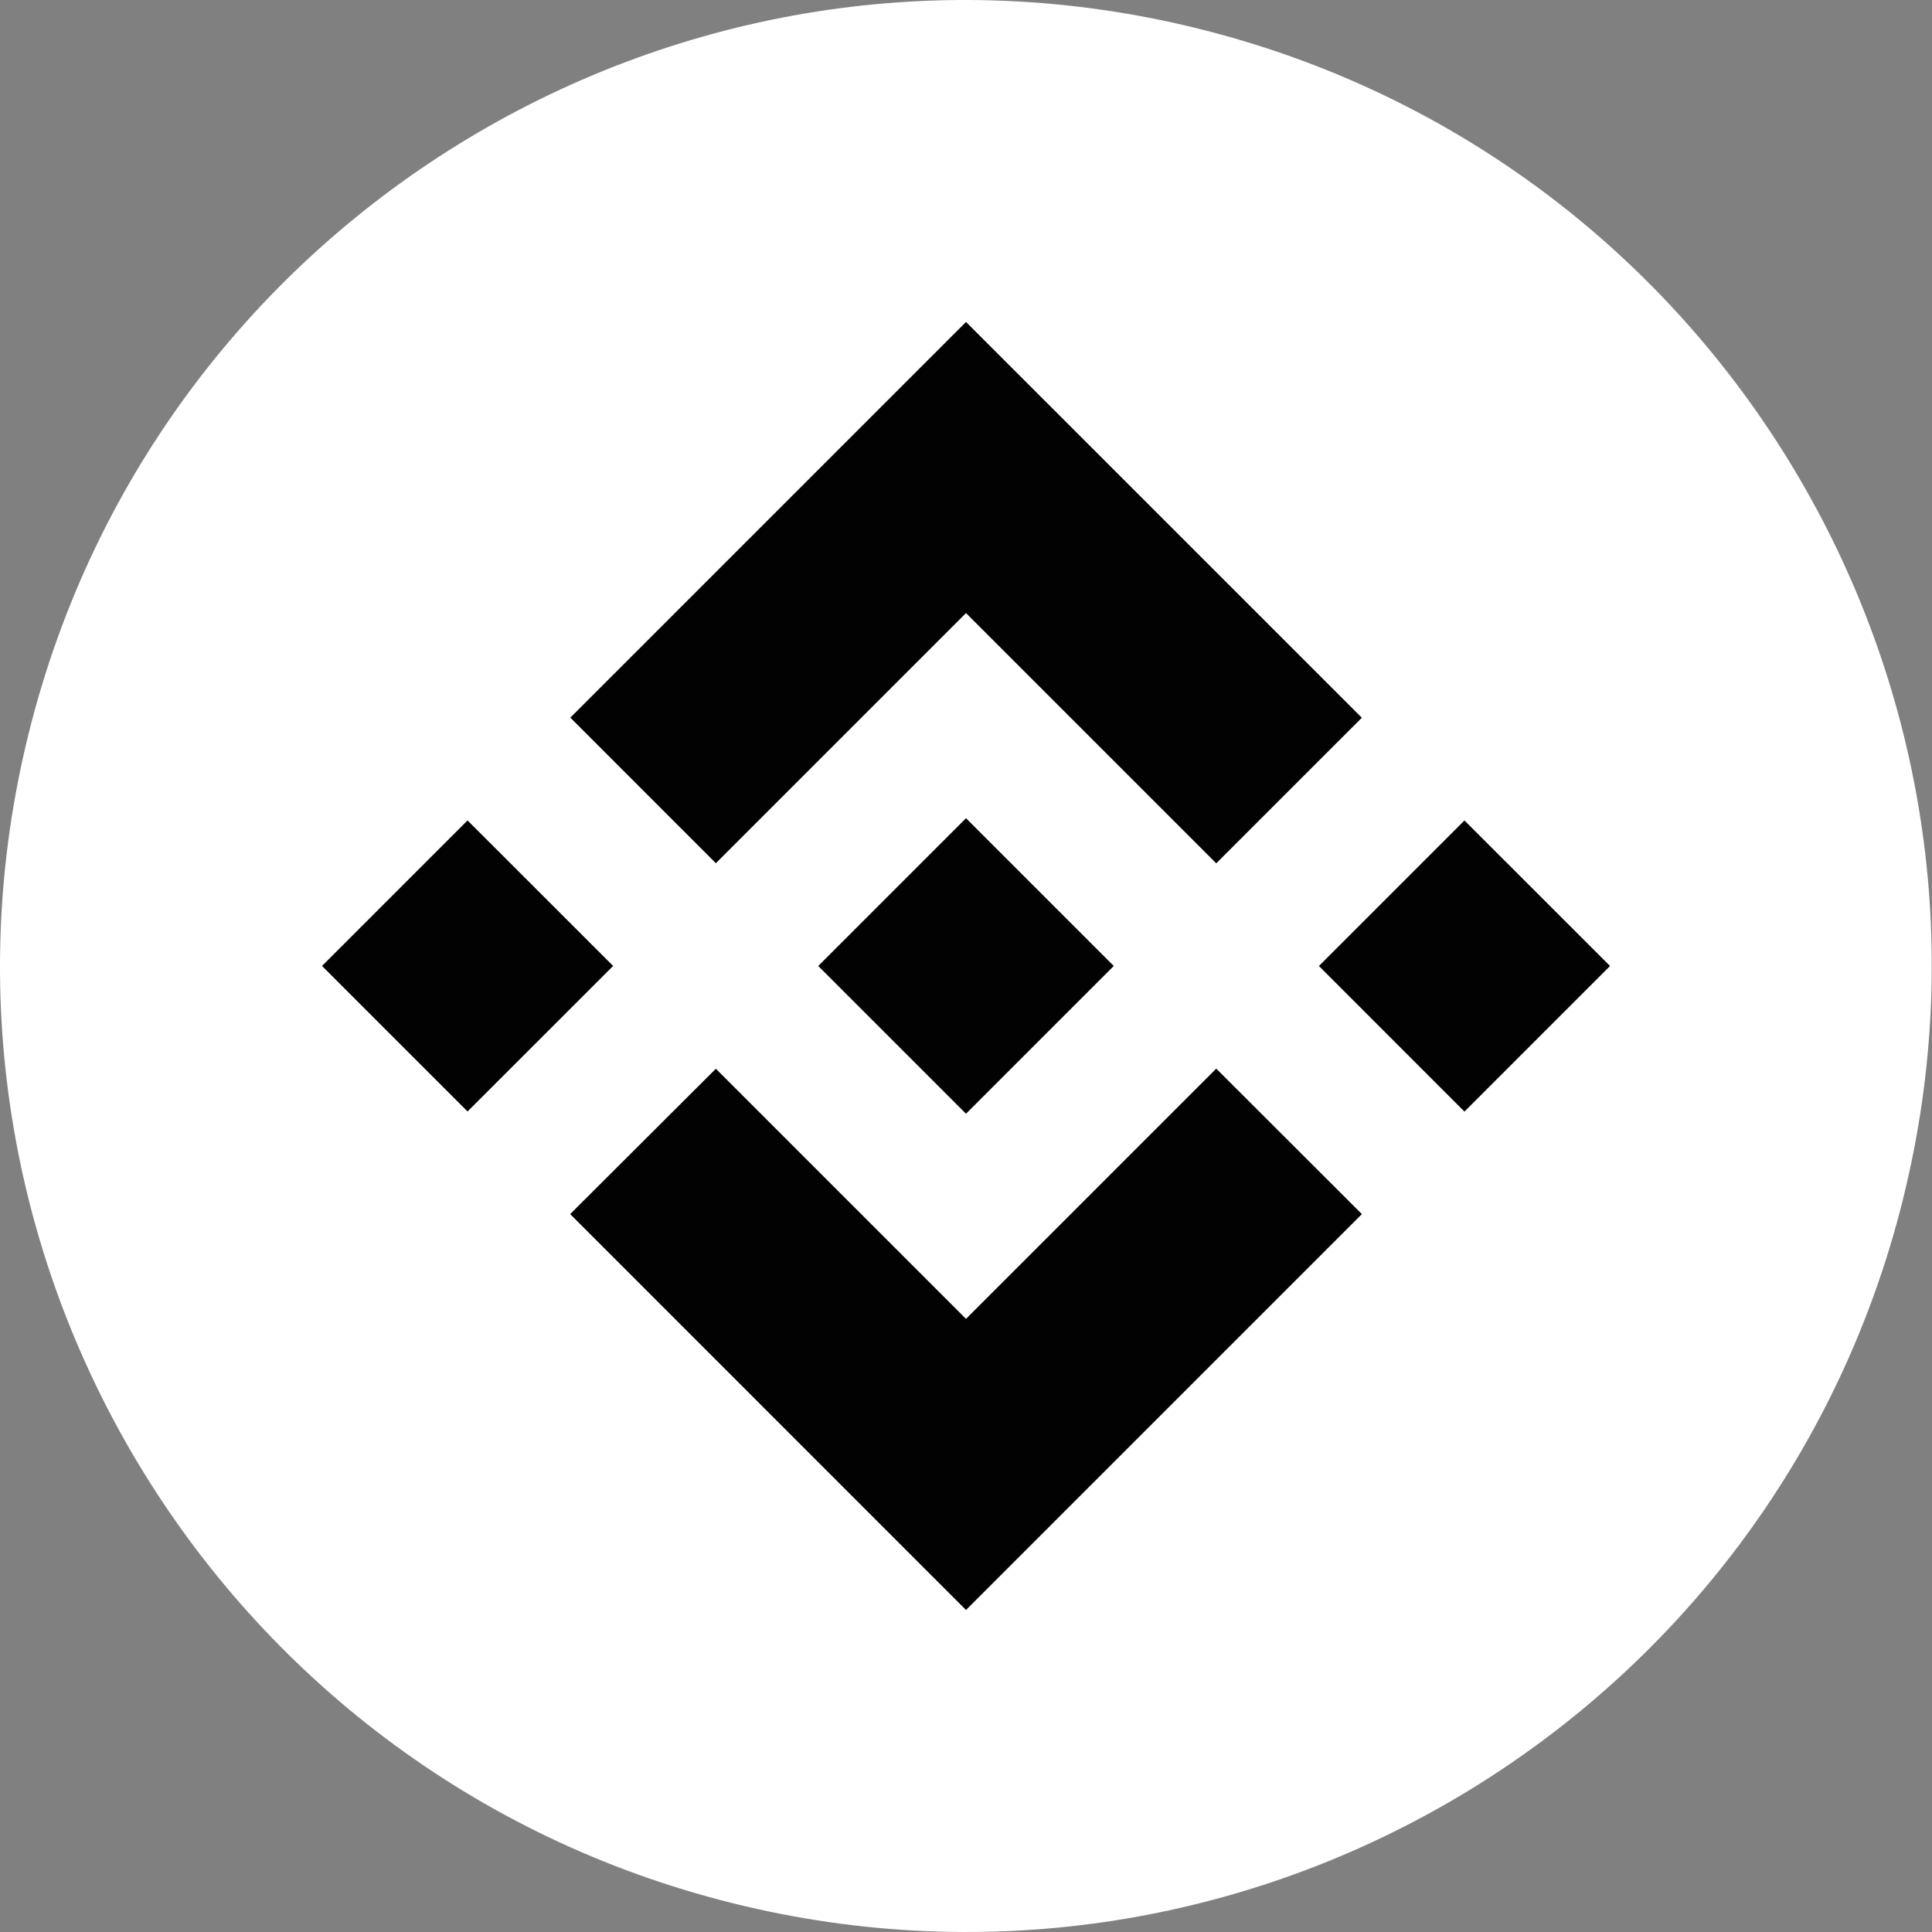 <svg width="34" height="34" viewBox="0 0 34 34" fill="none" xmlns="http://www.w3.org/2000/svg">
<rect x="0" y="0" width="34" height="34" fill="#808080" stroke="none"/>
<path d="M33.488 21.112C31.217 30.22 21.993 35.762 12.885 33.491C3.78 31.221 -1.762 21.996 0.509 12.889C2.779 3.781 12.003 -1.762 21.108 0.509C30.216 2.779 35.758 12.005 33.487 21.113L33.487 21.112H33.488Z" fill="white"/>
<path fill-rule="evenodd" clip-rule="evenodd" d="M17 10.789L12.598 15.191L12.598 15.191L10.037 12.629L17 5.666L23.966 12.631L21.404 15.193L17 10.789ZM8.228 14.438L5.667 16.999L8.228 19.56L10.79 16.999L8.228 14.438ZM12.598 18.808L17 23.21L21.404 18.806L23.967 21.366L23.966 21.367L17 28.333L10.037 21.369L10.034 21.366L12.598 18.808ZM25.772 14.439L23.211 17L25.772 19.562L28.334 17L25.772 14.439Z" fill="#020202"/>
<path d="M19.598 16.998H19.599L17 14.399L15.079 16.32V16.32L14.858 16.541L14.403 16.996L14.399 16.999L14.403 17.003L17 19.6L19.599 17.001L19.6 17L19.598 16.998" fill="#020202"/>
</svg>

